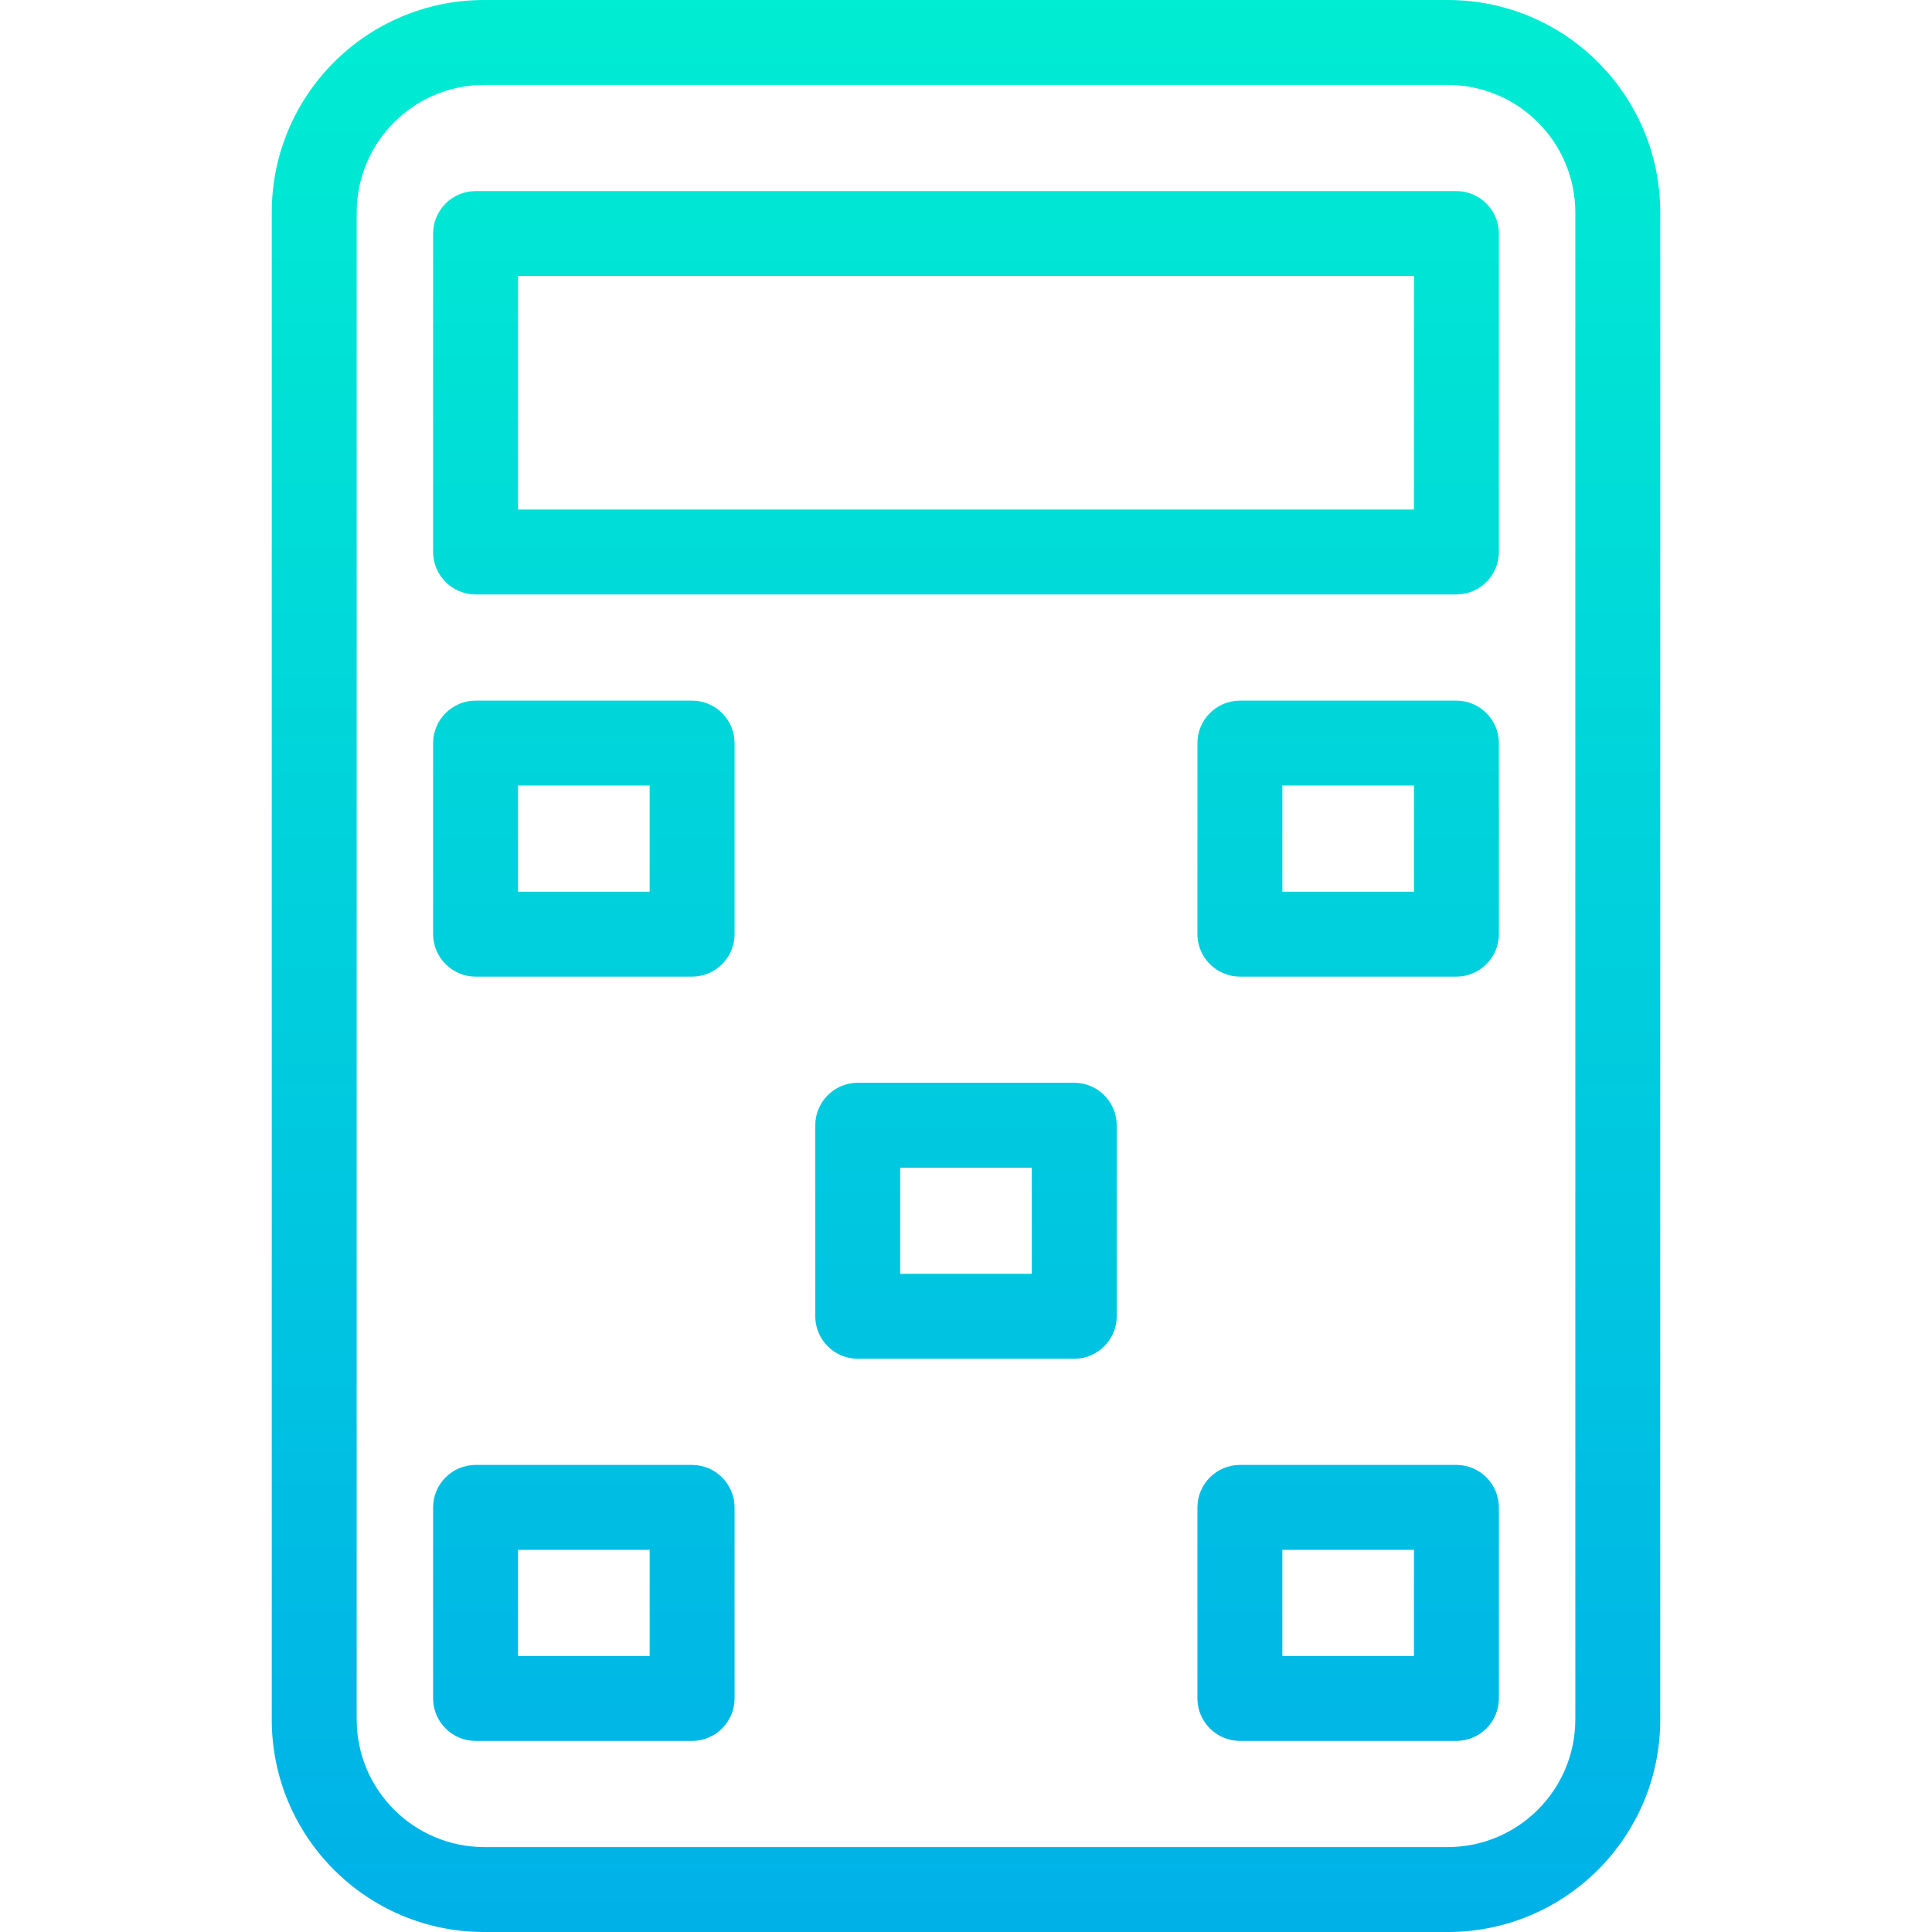 <svg height="455pt" viewBox="-64 0 455 455" width="455pt" xmlns="http://www.w3.org/2000/svg" xmlns:xlink="http://www.w3.org/1999/xlink"><linearGradient id="a"><stop offset="0" stop-color="#00efd1"/><stop offset="1" stop-color="#00acea"/></linearGradient><linearGradient id="b" gradientTransform="matrix(1 0 0 -1 -92.5 485.5)" gradientUnits="userSpaceOnUse" x1="256" x2="256" xlink:href="#a" y1="504.29" y2="-4.064"/><linearGradient id="c" gradientTransform="matrix(1 0 0 -1 -92.5 485.5)" gradientUnits="userSpaceOnUse" x1="166" x2="166" xlink:href="#a" y1="504.29" y2="-4.064"/><linearGradient id="d" gradientTransform="matrix(1 0 0 -1 -92.5 485.5)" gradientUnits="userSpaceOnUse" x1="346" x2="346" xlink:href="#a" y1="504.29" y2="-4.064"/><path d="m277 0h-227c-27.609.012-49.988 22.391-50 50v355c.012 27.609 22.391 49.988 50 50h227c27.609-.012 49.988-22.391 50-50v-355c-.012-27.609-22.391-49.988-50-50zm30 405c-.047 16.547-13.453 29.953-30 30h-227c-16.547-.047-29.953-13.453-30-30v-355c.047-16.547 13.453-29.953 30-30h227c16.547.047 29.953 13.453 30 30zm0 0" fill="url(#b)"/><path d="m189 165h-51c-5.516.016-9.984 4.484-10 10v45c.016 5.516 4.484 9.984 10 10h51c5.516-.016 9.984-4.484 10-10v-45c-.016-5.516-4.484-9.984-10-10zm-10 45h-31v-25h31zm0 0" fill="url(#b)"/><path d="m99 165h-51c-5.516.016-9.984 4.484-10 10v45c.016 5.516 4.484 9.984 10 10h51c5.516-.016 9.984-4.484 10-10v-45c-.016-5.516-4.484-9.984-10-10zm-10 45h-31v-25h31zm0 0" fill="url(#c)"/><path d="m279 165h-51c-5.516.016-9.984 4.484-10 10v45c.016 5.516 4.484 9.984 10 10h51c5.516-.016 9.984-4.484 10-10v-45c-.016-5.516-4.484-9.984-10-10zm-10 45h-31v-25h31zm0 0" fill="url(#d)"/><path d="m189 255h-51c-5.516.016-9.984 4.484-10 10v45c.016 5.516 4.484 9.984 10 10h51c5.516-.016 9.984-4.484 10-10v-45c-.016-5.516-4.484-9.984-10-10zm-10 45h-31v-25h31zm0 0" fill="url(#b)"/><path d="m99 255h-51c-5.516.016-9.984 4.484-10 10v45c.016 5.516 4.484 9.984 10 10h51c5.516-.016 9.984-4.484 10-10v-45c-.016-5.516-4.484-9.984-10-10zm-10 45h-31v-25h31zm0 0" fill="url(#c)"/><path d="m279 255h-51c-5.516.016-9.984 4.484-10 10v45c.016 5.516 4.484 9.984 10 10h51c5.516-.016 9.984-4.484 10-10v-45c-.016-5.516-4.484-9.984-10-10zm-10 45h-31v-25h31zm0 0" fill="url(#d)"/><path d="m189 345h-51c-5.516.016-9.984 4.484-10 10v45c.016 5.516 4.484 9.984 10 10h51c5.516-.016 9.984-4.484 10-10v-45c-.016-5.516-4.484-9.984-10-10zm-10 45h-31v-25h31zm0 0" fill="url(#b)"/><path d="m99 345h-51c-5.516.016-9.984 4.484-10 10v45c.016 5.516 4.484 9.984 10 10h51c5.516-.016 9.984-4.484 10-10v-45c-.016-5.516-4.484-9.984-10-10zm-10 45h-31v-25h31zm0 0" fill="url(#c)"/><path d="m279 345h-51c-5.516.016-9.984 4.484-10 10v45c.016 5.516 4.484 9.984 10 10h51c5.516-.016 9.984-4.484 10-10v-45c-.016-5.516-4.484-9.984-10-10zm-10 45h-31v-25h31zm0 0" fill="url(#d)"/><path d="m279 45h-231c-5.516.016-9.984 4.484-10 10v75c.016 5.516 4.484 9.984 10 10h231c5.516-.016 9.984-4.484 10-10v-75c-.016-5.516-4.484-9.984-10-10zm-10 75h-211v-55h211zm0 0" fill="url(#b)"/></svg>